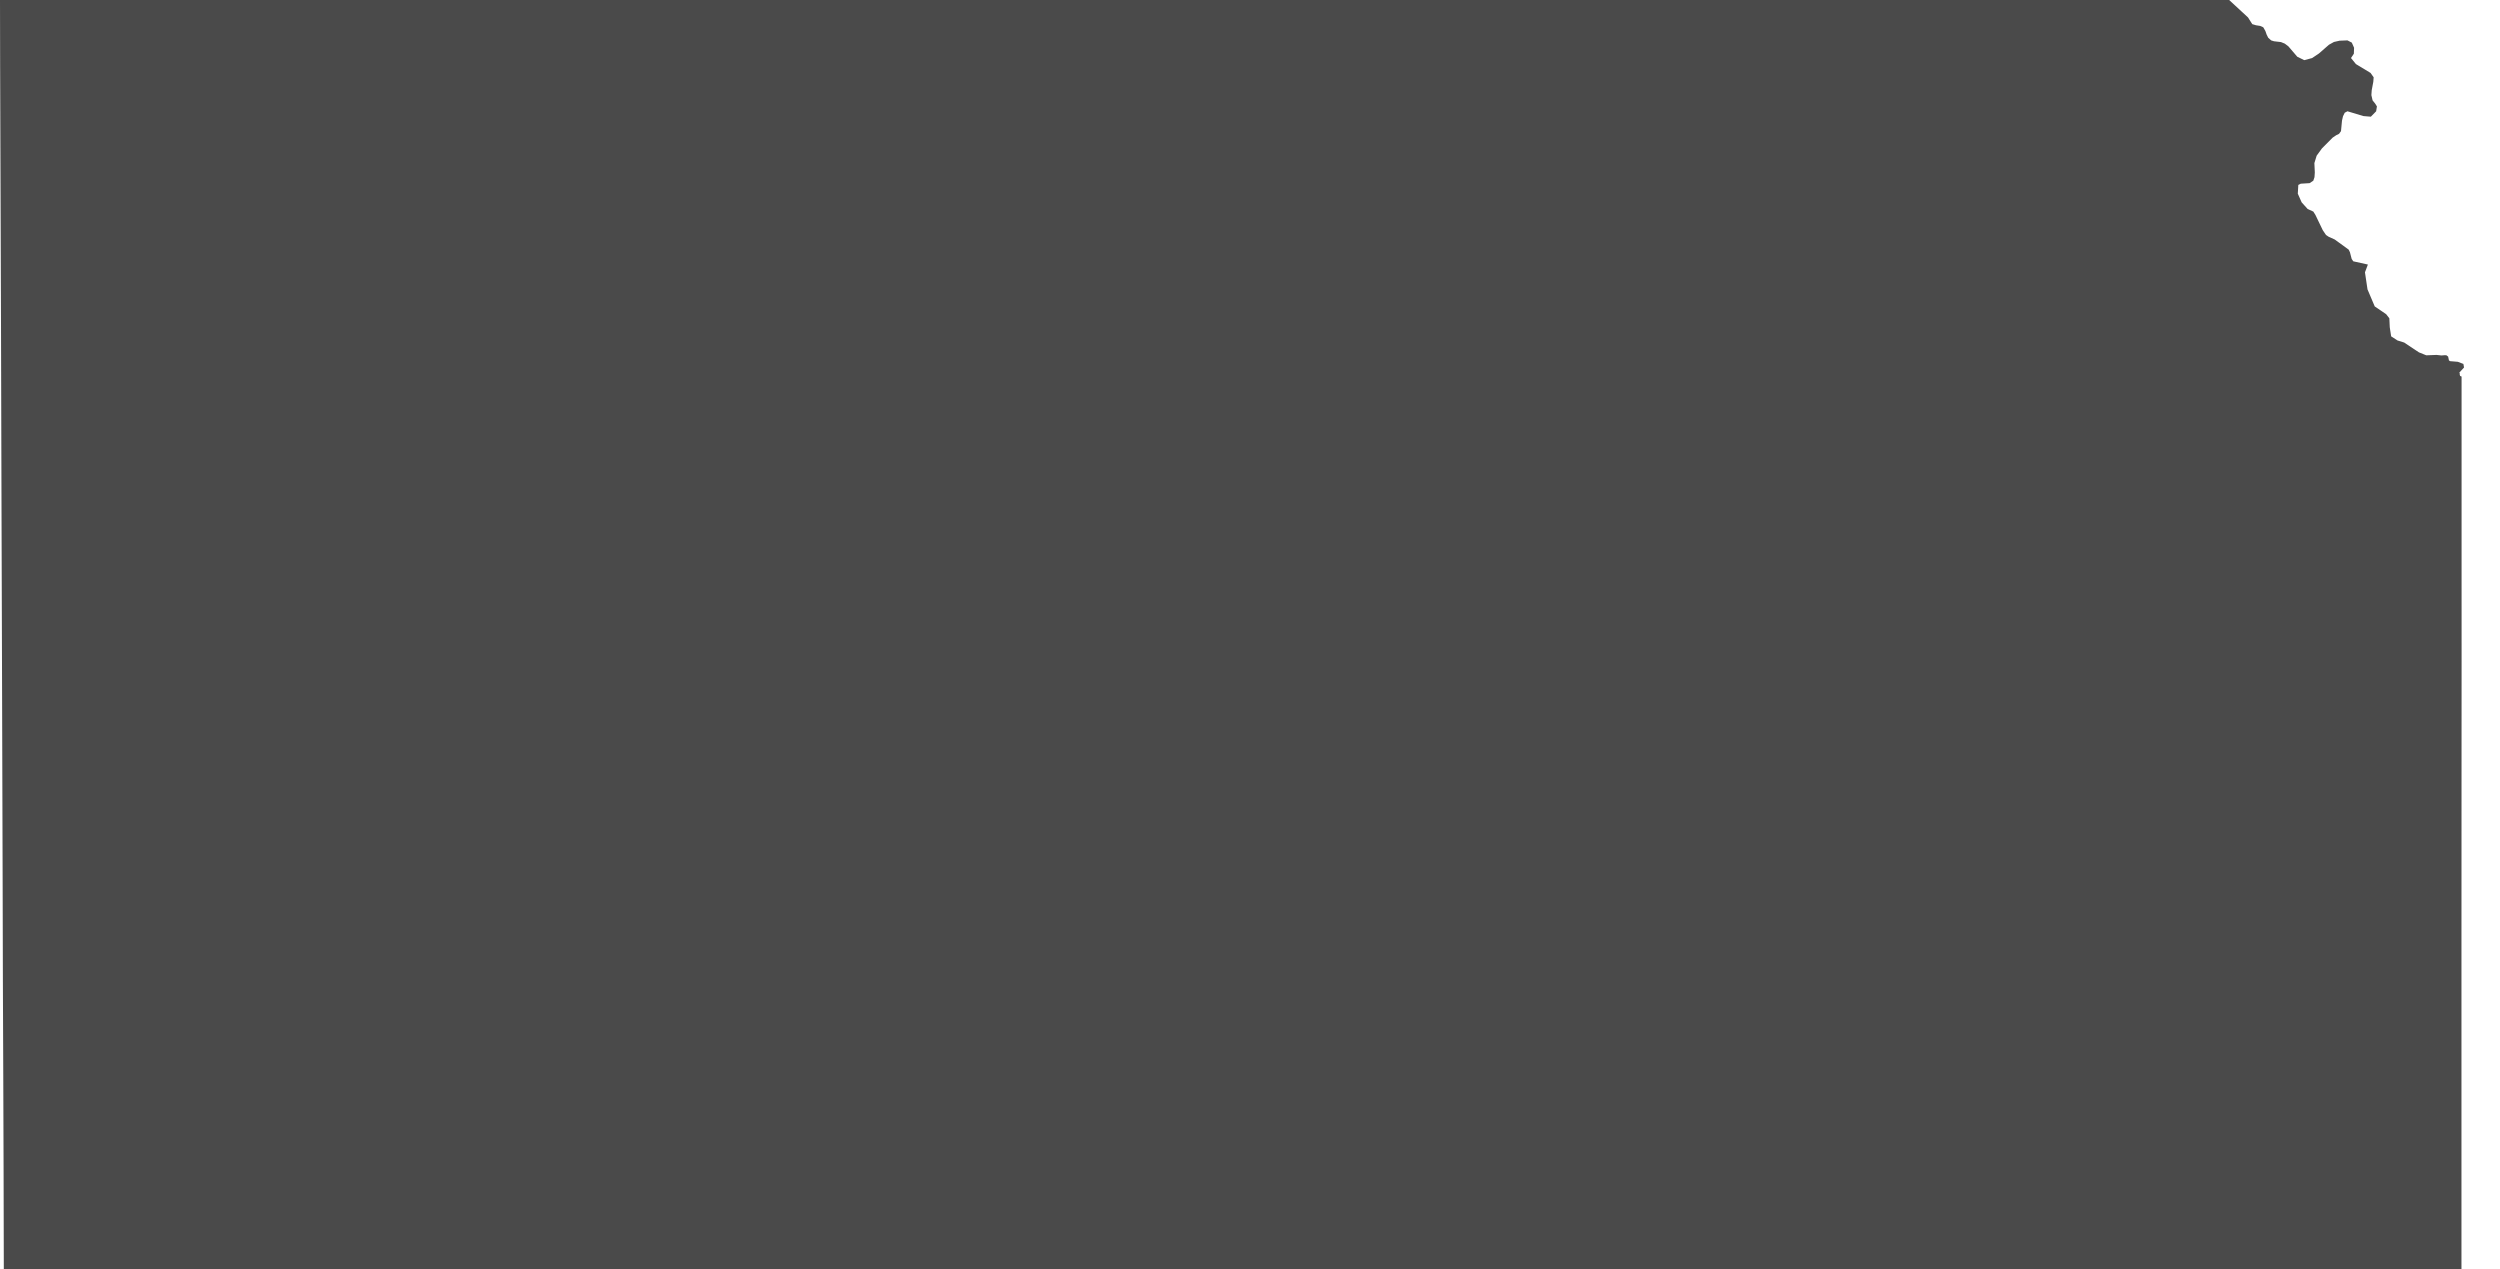<?xml version="1.0" encoding="UTF-8" standalone="no"?>
<svg width="65px" height="33px" viewBox="0 0 65 33" version="1.1" xmlns="http://www.w3.org/2000/svg" xmlns:xlink="http://www.w3.org/1999/xlink">
    <!-- Generator: Sketch 46.2 (44496) - http://www.bohemiancoding.com/sketch -->
    <title>Fill 1</title>
    <desc>Created with Sketch.</desc>
    <defs></defs>
    <g id="Page-1" stroke="none" stroke-width="1" fill="none" fill-rule="evenodd">
        <g id="The-50-States" transform="translate(-160, -796)" fill="#4A4A4A">
            <g id="Kansas" transform="translate(122, 748)">
                <g id="The-50---Main-Badge-Copy" transform="translate(38, 48)">
                    <path d="M64.048,9.462 L63.904,9.407 L63.7,9.39 L63.672,9.369 L63.652,9.272 L63.608,9.238 L63.565,9.235 L63.478,9.242 L63.351,9.228 L63.083,9.238 L62.892,9.161 L62.509,8.906 L62.335,8.852 L62.17,8.745 L62.134,8.51 L62.123,8.276 L62.04,8.169 L61.743,7.967 L61.555,7.524 L61.489,7.08 L61.565,6.878 L61.185,6.794 L61.144,6.734 L61.098,6.557 L61.065,6.49 L60.703,6.227 L60.544,6.155 L60.476,6.11 L60.391,5.983 L60.2,5.586 L60.146,5.501 L59.999,5.434 L59.843,5.261 L59.743,5.036 L59.756,4.808 L59.82,4.776 L60.049,4.762 L60.146,4.698 L60.177,4.606 L60.185,4.482 L60.174,4.24 L60.233,4.048 L60.371,3.858 L60.647,3.58 L60.741,3.516 L60.815,3.48 L60.866,3.41 L60.892,3.136 L60.918,3.023 L60.963,2.931 L61.034,2.893 L61.45,3.018 L61.642,3.034 L61.78,2.893 L61.8,2.766 L61.751,2.689 L61.687,2.61 L61.656,2.473 L61.665,2.345 L61.706,2.126 L61.715,2.01 L61.634,1.896 L61.254,1.666 L61.126,1.509 L61.2,1.397 L61.206,1.242 L61.147,1.108 L61.034,1.05 L60.83,1.058 L60.683,1.091 L60.553,1.163 L60.292,1.391 L60.114,1.51 L59.91,1.564 L59.729,1.475 L59.498,1.205 L59.404,1.134 L59.305,1.094 L59.124,1.073 L59.05,1.05 L58.974,0.982 L58.932,0.898 L58.899,0.804 L58.844,0.709 L58.766,0.674 L58.657,0.657 L58.559,0.628 L58.448,0.453 L57.958,0 L0,0 C0.003,1.128 0.003,2.255 0.009,3.383 C0.017,5.049 0.019,6.716 0.026,8.382 C0.032,10.063 0.037,11.745 0.04,13.426 C0.043,15.035 0.051,16.645 0.055,18.254 C0.059,19.849 0.065,21.444 0.069,23.039 C0.073,24.684 0.076,26.329 0.085,27.975 C0.093,29.65 0.095,31.325 0.099,33 L63.998,33 L63.998,24.66 C63.998,22.958 63.997,21.256 64,19.554 C64.003,17.981 64.001,16.409 64.001,14.837 L64.001,9.79 L63.963,9.775 L63.953,9.737 L63.953,9.704 L63.943,9.687 L64.065,9.555 L64.048,9.462 Z" id="Fill-1"></path>
                </g>
            </g>
        </g>
    </g>
</svg>